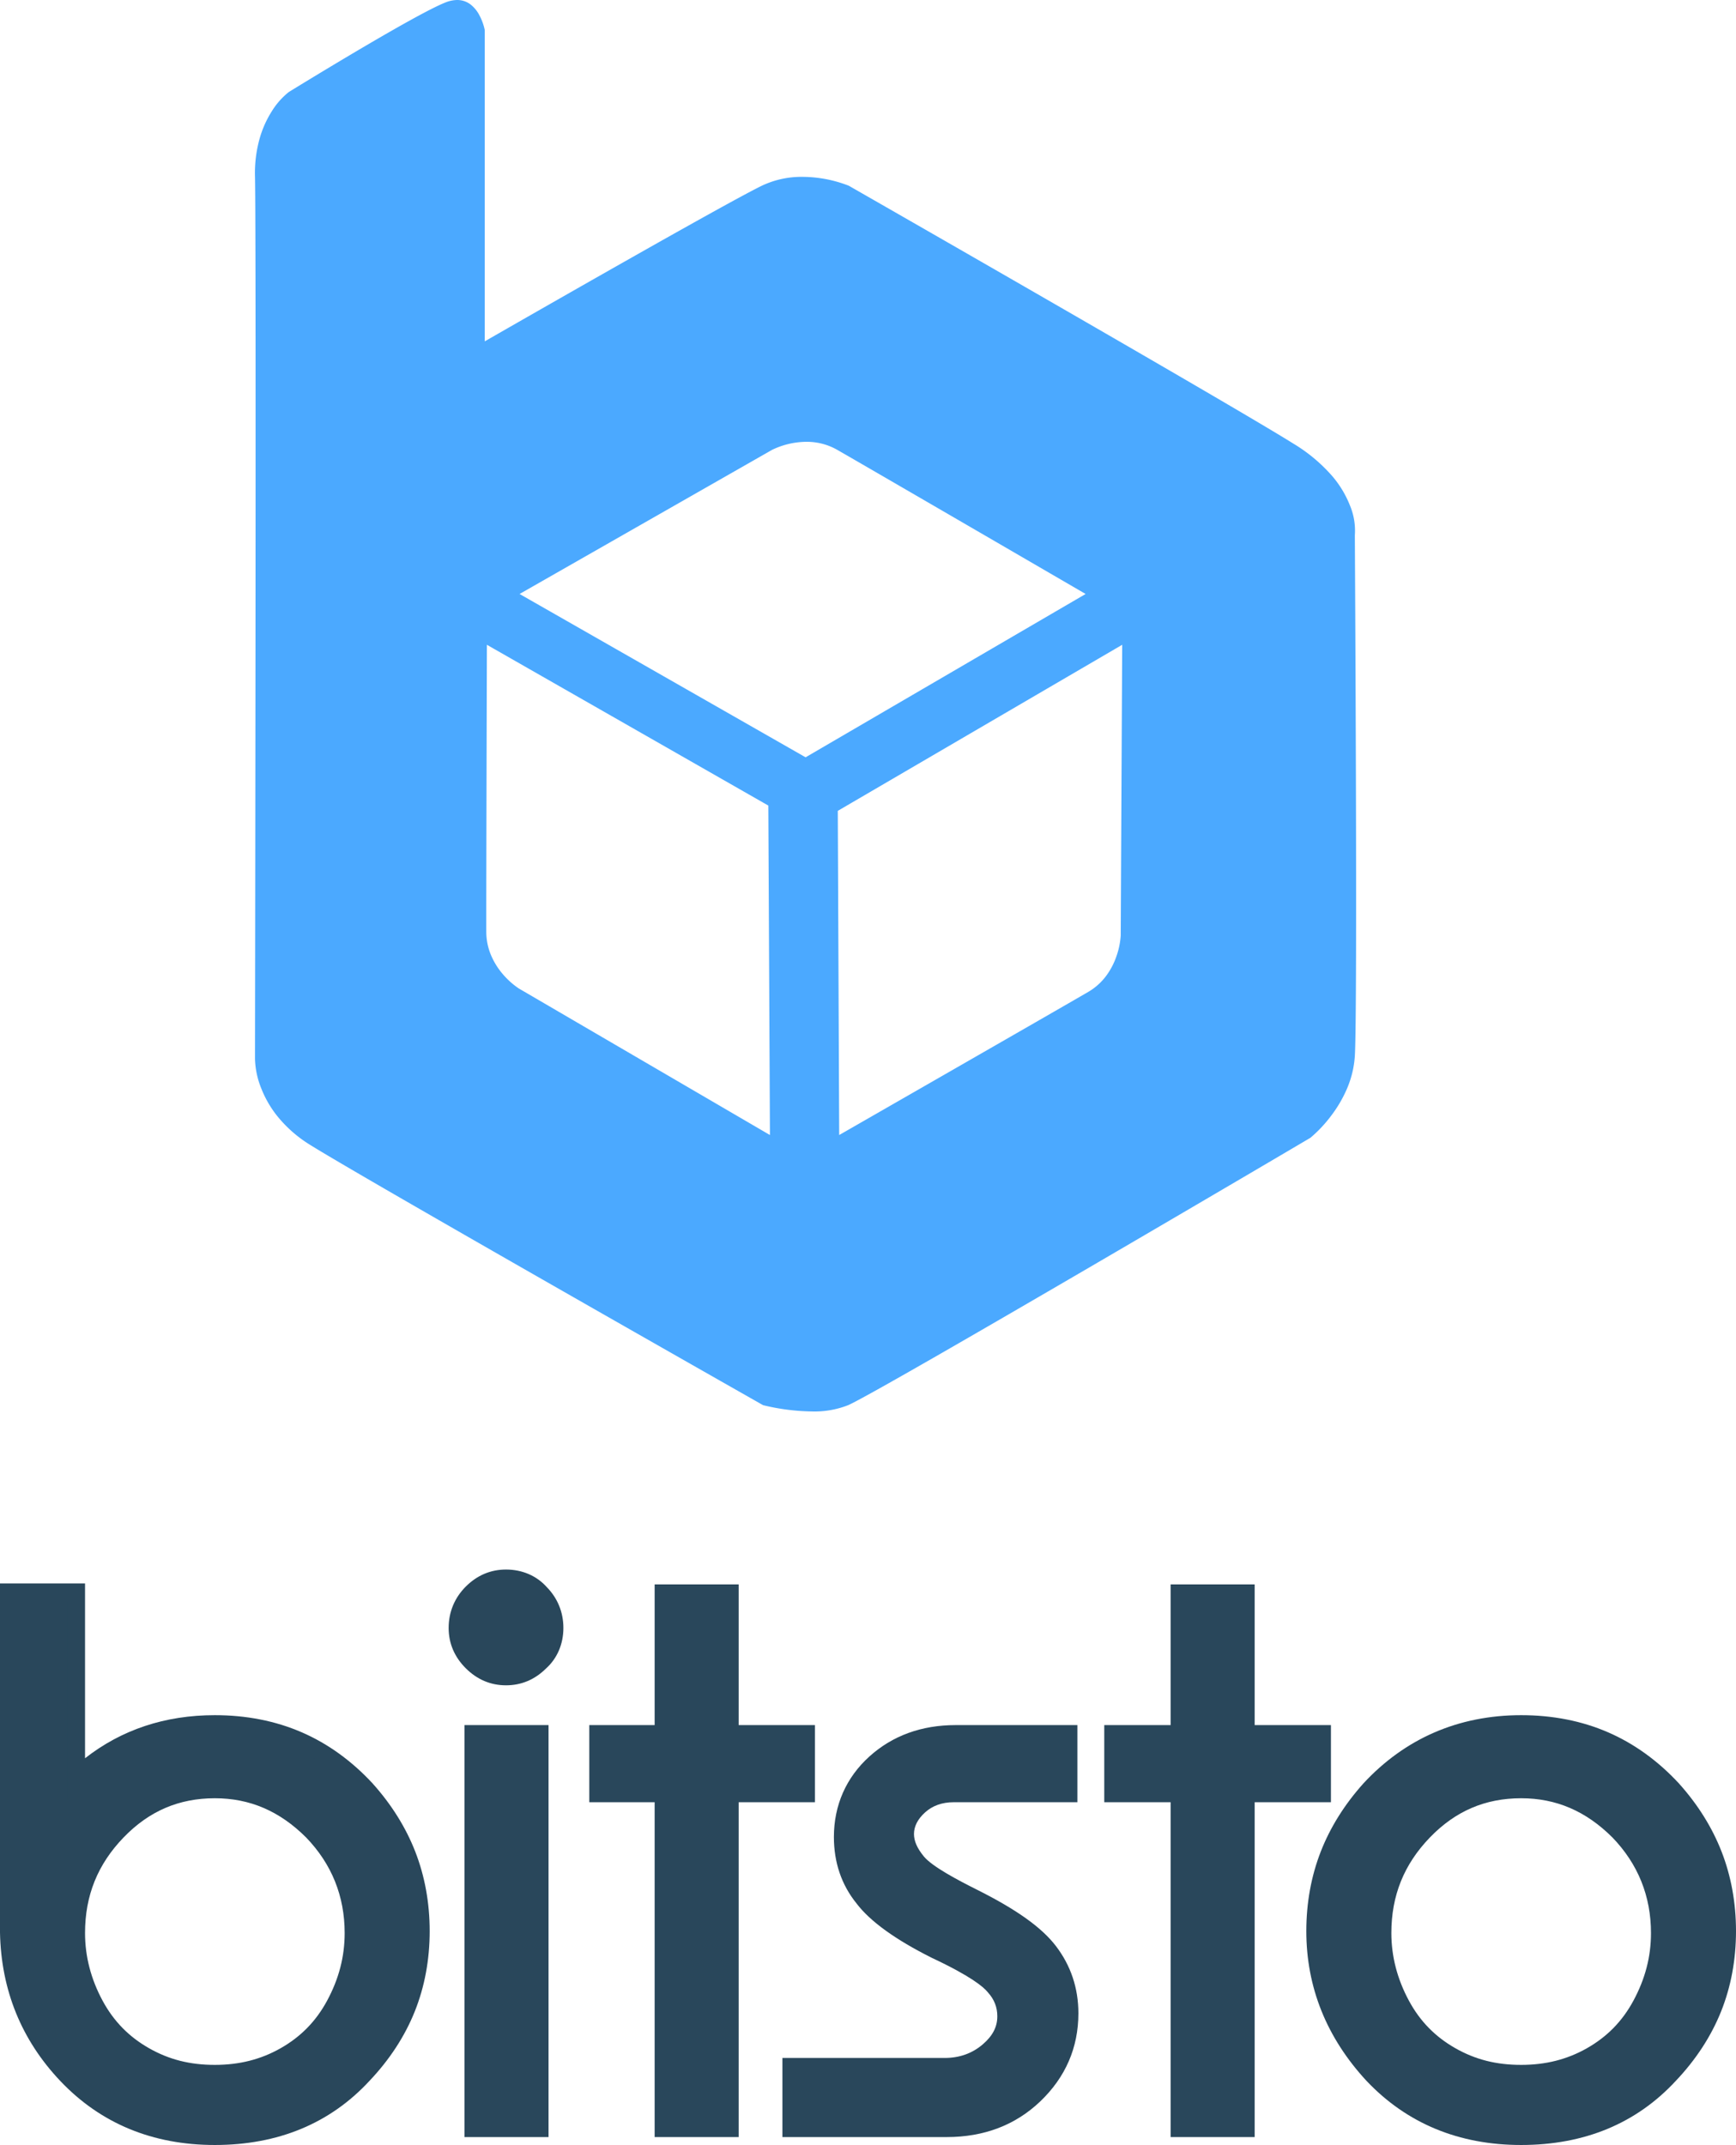<svg xmlns="http://www.w3.org/2000/svg" viewBox="-301 625.763 97.765 120.759"><defs><style>.a{fill:#4ba9ff;}.b,.d{fill:#29475b;}.c,.d{stroke:none;}</style></defs><g transform="translate(-300 625.763)"><path class="a" d="M31.355,79.461h0a12.192,12.192,0,0,1-2.742-.353C27.7,78.591,6.261,66.42,3.117,64.462a7.285,7.285,0,0,1-1.839-1.6,6,6,0,0,1-.921-1.578A4.764,4.764,0,0,1,0,59.6c0-.463.076-46.332,0-49.656A7.2,7.2,0,0,1,.267,7.781,5.81,5.81,0,0,1,.925,6.3,4.23,4.23,0,0,1,1.905,5.18C1.975,5.137,8.954.836,10.728.138A1.809,1.809,0,0,1,11.386,0a1.228,1.228,0,0,1,.769.264,1.86,1.86,0,0,1,.475.581,3.105,3.105,0,0,1,.309.845V19.218l.067-.039c2.226-1.277,13.436-7.7,15.536-8.722a5.2,5.2,0,0,1,2.3-.5,7.236,7.236,0,0,1,2.6.5c.212.121,21.265,12.165,25.048,14.525A9.175,9.175,0,0,1,60.664,26.8a5.812,5.812,0,0,1,1,1.657,3.656,3.656,0,0,1,.276,1.672c0,.266.16,26.595,0,29.314a5.591,5.591,0,0,1-.459,1.885,7.187,7.187,0,0,1-.853,1.456,7.558,7.558,0,0,1-1.19,1.271C59.2,64.2,35.2,78.326,33.406,79.108A5.177,5.177,0,0,1,31.355,79.461ZM13.06,36.3c0,.578-.042,14.171-.034,16.171a3.4,3.4,0,0,0,.29,1.358,4.06,4.06,0,0,0,.629,1,4.435,4.435,0,0,0,.913.82L29,63.9l-.091-18.548Zm35.778,0L32.821,45.65,32.9,63.9c.09-.052,12.242-7.019,14.023-8.056a3.4,3.4,0,0,0,1.031-.93,4.041,4.041,0,0,0,.547-1.043,4.382,4.382,0,0,0,.254-1.2ZM31.05,24.873a4.517,4.517,0,0,0-1.926.451L14.9,33.44l16.108,9.195,15.77-9.195c-.09-.052-12.214-7.1-13.988-8.115A3.456,3.456,0,0,0,31.05,24.873Z" transform="translate(13.36 0)"/><g transform="translate(0 89.362)"><g class="b" transform="translate(-231.834 -470.6)"><path class="c" d="M 261.225 501.051 L 260.725 501.051 L 257.992 501.051 L 257.492 501.051 L 257.492 500.551 L 257.492 479.357 L 257.492 478.857 L 257.992 478.857 L 260.725 478.857 L 261.225 478.857 L 261.225 479.357 L 261.225 500.551 L 261.225 501.051 Z M 259.331 475.618 C 258.591 475.618 257.965 475.351 257.416 474.802 C 256.867 474.253 256.6 473.627 256.6 472.887 C 256.6 472.131 256.882 471.449 257.416 470.916 C 257.965 470.367 258.591 470.1 259.331 470.1 C 260.101 470.1 260.784 470.394 261.258 470.927 C 261.784 471.459 262.062 472.137 262.062 472.887 C 262.062 473.656 261.768 474.34 261.235 474.814 C 260.688 475.355 260.065 475.618 259.331 475.618 Z"/><path class="d" d="M 260.725 500.551 L 260.725 479.357 L 257.992 479.357 L 257.992 500.551 L 260.725 500.551 M 259.331 475.118 C 259.944 475.118 260.447 474.895 260.893 474.448 C 261.339 474.058 261.562 473.5 261.562 472.887 C 261.562 472.273 261.339 471.715 260.893 471.269 C 260.502 470.823 259.944 470.6 259.331 470.6 C 258.717 470.6 258.215 470.823 257.769 471.269 C 257.323 471.715 257.1 472.273 257.1 472.887 C 257.1 473.5 257.323 474.002 257.769 474.448 C 258.215 474.895 258.717 475.118 259.331 475.118 M 261.725 501.551 L 260.725 501.551 L 257.992 501.551 L 256.992 501.551 L 256.992 500.551 L 256.992 479.357 L 256.992 478.357 L 257.992 478.357 L 260.725 478.357 L 261.725 478.357 L 261.725 479.357 L 261.725 500.551 L 261.725 501.551 Z M 259.331 476.118 C 258.464 476.118 257.701 475.794 257.062 475.156 C 256.424 474.517 256.1 473.754 256.1 472.887 C 256.1 471.996 256.433 471.192 257.062 470.562 C 257.701 469.924 258.464 469.6 259.331 469.6 C 260.241 469.6 261.053 469.95 261.623 470.585 C 262.237 471.211 262.562 472.006 262.562 472.887 C 262.562 473.797 262.212 474.609 261.577 475.178 C 260.943 475.802 260.188 476.118 259.331 476.118 Z"/></g><g class="b" transform="translate(-238.114 -471.263)"><path class="c" d="M 278.214 501.714 L 277.714 501.714 L 274.981 501.714 L 274.481 501.714 L 274.481 501.214 L 274.481 482.863 L 271.3 482.863 L 270.8 482.863 L 270.8 482.363 L 270.8 480.02 L 270.8 479.52 L 271.3 479.52 L 274.481 479.52 L 274.481 472.1 L 274.481 471.6 L 274.981 471.6 L 277.714 471.6 L 278.214 471.6 L 278.214 472.1 L 278.214 479.52 L 282.009 479.52 L 282.509 479.52 L 282.509 480.02 L 282.509 482.363 L 282.509 482.863 L 282.009 482.863 L 278.214 482.863 L 278.214 501.214 L 278.214 501.714 Z"/><path class="d" d="M 277.714 501.214 L 277.714 482.363 L 282.009 482.363 L 282.009 480.02 L 277.714 480.02 L 277.714 472.1 L 274.981 472.1 L 274.981 480.02 L 271.3 480.02 L 271.3 482.363 L 274.981 482.363 L 274.981 501.214 L 277.714 501.214 M 278.714 502.214 L 277.714 502.214 L 274.981 502.214 L 273.981 502.214 L 273.981 501.214 L 273.981 483.363 L 271.3 483.363 L 270.3 483.363 L 270.3 482.363 L 270.3 480.02 L 270.3 479.02 L 271.3 479.02 L 273.981 479.02 L 273.981 472.1 L 273.981 471.1 L 274.981 471.1 L 277.714 471.1 L 278.714 471.1 L 278.714 472.1 L 278.714 479.02 L 282.009 479.02 L 283.009 479.02 L 283.009 480.02 L 283.009 482.363 L 283.009 483.363 L 282.009 483.363 L 278.714 483.363 L 278.714 501.214 L 278.714 502.214 Z"/></g><g class="b" transform="translate(-246.738 -477.543)"><path class="c" d="M 299.055 507.994 L 298.887 507.994 L 290.8 507.994 L 290.3 507.994 L 290.3 507.494 L 290.3 505.04 L 290.3 504.54 L 290.8 504.54 L 291.135 504.54 L 298.887 504.54 L 298.943 504.54 C 299.894 504.54 300.722 504.243 301.406 503.657 C 302.077 503.082 302.403 502.44 302.403 501.694 C 302.403 501.064 302.184 500.501 301.751 500.02 L 301.743 500.012 L 301.735 500.002 C 301.295 499.464 300.19 498.778 298.452 497.963 L 298.446 497.961 L 298.441 497.958 C 296.451 496.963 295.08 495.978 294.366 495.03 C 293.592 494.074 293.2 492.92 293.2 491.599 C 293.2 489.934 293.819 488.532 295.039 487.434 C 296.244 486.35 297.764 485.8 299.557 485.8 L 305.413 485.8 L 305.913 485.8 L 305.913 486.3 L 305.913 488.643 L 305.913 489.143 L 305.413 489.143 L 299.557 489.143 L 299.445 489.143 C 298.667 489.143 298.01 489.38 297.495 489.849 C 296.974 490.322 296.71 490.855 296.71 491.431 C 296.71 491.952 296.922 492.454 297.378 493.011 C 297.9 493.649 299.323 494.409 300.505 495 C 302.685 496.089 304.051 497.057 304.806 498.044 C 305.578 499.052 305.969 500.224 305.969 501.526 C 305.969 503.315 305.297 504.863 303.973 506.127 C 302.657 507.383 301.048 507.994 299.055 507.994 Z"/><path class="d" d="M 299.055 507.494 C 300.895 507.494 302.401 506.936 303.628 505.765 C 304.855 504.594 305.469 503.2 305.469 501.526 C 305.469 500.355 305.134 499.295 304.409 498.347 C 303.684 497.399 302.29 496.451 300.282 495.447 C 298.608 494.61 297.493 493.941 296.991 493.328 C 296.489 492.714 296.21 492.101 296.21 491.431 C 296.21 490.706 296.545 490.037 297.158 489.479 C 297.772 488.921 298.553 488.643 299.445 488.643 C 299.501 488.643 299.557 488.643 299.557 488.643 L 305.413 488.643 L 305.413 486.3 L 299.557 486.3 C 297.883 486.3 296.489 486.802 295.374 487.806 C 294.258 488.81 293.7 490.093 293.7 491.599 C 293.7 492.77 294.035 493.83 294.76 494.722 C 295.429 495.614 296.768 496.562 298.664 497.511 C 300.449 498.347 301.62 499.072 302.122 499.686 C 302.624 500.244 302.903 500.913 302.903 501.694 C 302.903 502.586 302.513 503.367 301.732 504.036 C 300.951 504.706 300.003 505.04 298.943 505.04 L 298.887 505.04 L 291.135 505.04 L 290.8 505.04 L 290.8 507.494 L 298.887 507.494 C 298.943 507.494 298.999 507.494 299.055 507.494 M 299.055 508.494 L 298.887 508.494 L 290.8 508.494 L 289.8 508.494 L 289.8 507.494 L 289.8 505.04 L 289.8 504.04 L 290.8 504.04 L 291.135 504.04 L 298.887 504.04 L 298.943 504.04 C 299.771 504.04 300.49 503.783 301.081 503.277 C 301.642 502.796 301.903 502.293 301.903 501.694 C 301.903 501.185 301.732 500.747 301.379 500.355 L 301.363 500.337 L 301.348 500.319 C 301.127 500.049 300.43 499.443 298.24 498.416 L 298.228 498.411 L 298.217 498.405 C 296.163 497.378 294.735 496.346 293.972 495.338 C 293.128 494.292 292.7 493.035 292.7 491.599 C 292.7 489.811 293.393 488.243 294.705 487.063 C 296.004 485.893 297.637 485.3 299.557 485.3 L 305.413 485.3 L 306.413 485.3 L 306.413 486.3 L 306.413 488.643 L 306.413 489.643 L 305.413 489.643 L 299.557 489.643 L 299.445 489.643 C 298.795 489.643 298.252 489.837 297.831 490.219 C 297.419 490.594 297.21 491.001 297.21 491.431 C 297.21 491.83 297.386 492.232 297.765 492.694 C 298.232 493.265 299.68 494.028 300.729 494.553 C 302.979 495.677 304.401 496.69 305.203 497.74 C 306.043 498.838 306.469 500.112 306.469 501.526 C 306.469 503.457 305.745 505.127 304.318 506.489 C 302.924 507.819 301.153 508.494 299.055 508.494 Z"/></g><g class="b" transform="translate(-261.112 -471.263)"><path class="c" d="M 330.27 501.714 L 329.77 501.714 L 327.037 501.714 L 326.537 501.714 L 326.537 501.214 L 326.537 482.863 L 323.3 482.863 L 322.8 482.863 L 322.8 482.363 L 322.8 480.02 L 322.8 479.52 L 323.3 479.52 L 326.537 479.52 L 326.537 472.1 L 326.537 471.6 L 327.037 471.6 L 329.77 471.6 L 330.27 471.6 L 330.27 472.1 L 330.27 479.52 L 334.065 479.52 L 334.565 479.52 L 334.565 480.02 L 334.565 482.363 L 334.565 482.863 L 334.065 482.863 L 330.27 482.863 L 330.27 501.214 L 330.27 501.714 Z"/><path class="d" d="M 329.77 501.214 L 329.77 482.363 L 334.065 482.363 L 334.065 480.02 L 329.77 480.02 L 329.77 472.1 L 327.037 472.1 L 327.037 480.02 L 323.3 480.02 L 323.3 482.363 L 327.037 482.363 L 327.037 501.214 L 329.77 501.214 M 330.77 502.214 L 329.77 502.214 L 327.037 502.214 L 326.037 502.214 L 326.037 501.214 L 326.037 483.363 L 323.3 483.363 L 322.3 483.363 L 322.3 482.363 L 322.3 480.02 L 322.3 479.02 L 323.3 479.02 L 326.037 479.02 L 326.037 472.1 L 326.037 471.1 L 327.037 471.1 L 329.77 471.1 L 330.77 471.1 L 330.77 472.1 L 330.77 479.02 L 334.065 479.02 L 335.065 479.02 L 335.065 480.02 L 335.065 482.363 L 335.065 483.363 L 334.065 483.363 L 330.77 483.363 L 330.77 501.214 L 330.77 502.214 Z"/></g><g class="b" transform="translate(-270.133 -477.101)"><path class="c" d="M 354.799 507.998 C 351.436 507.998 348.63 506.839 346.461 504.552 L 346.459 504.549 L 346.456 504.547 C 344.296 502.211 343.2 499.489 343.2 496.455 C 343.2 493.401 344.209 490.792 346.284 488.48 L 346.287 488.477 L 346.289 488.474 C 348.549 486.036 351.412 484.8 354.799 484.8 C 356.501 484.8 358.078 485.109 359.488 485.72 C 360.89 486.327 362.176 487.253 363.309 488.474 L 363.312 488.477 L 363.314 488.48 C 365.389 490.792 366.398 493.401 366.398 496.455 C 366.398 499.593 365.332 502.24 363.14 504.549 C 361.022 506.838 358.216 507.998 354.799 507.998 Z M 354.799 488.477 C 352.634 488.477 350.836 489.248 349.302 490.835 C 347.746 492.445 346.989 494.32 346.989 496.566 C 346.989 497.965 347.344 499.33 348.044 500.623 C 348.715 501.862 349.637 502.801 350.862 503.493 C 352.063 504.172 353.314 504.488 354.799 504.488 C 356.264 504.488 357.552 504.163 358.736 503.493 C 359.962 502.801 360.883 501.862 361.554 500.623 C 362.264 499.312 362.61 497.985 362.61 496.566 C 362.61 494.353 361.832 492.425 360.299 490.838 C 358.71 489.249 356.91 488.477 354.799 488.477 Z"/><path class="d" d="M 354.799 507.498 C 358.034 507.498 360.711 506.439 362.775 504.208 C 364.894 501.977 365.898 499.411 365.898 496.455 C 365.898 493.499 364.894 490.989 362.942 488.814 C 360.767 486.471 358.09 485.3 354.799 485.3 C 351.509 485.3 348.776 486.527 346.656 488.814 C 344.704 490.989 343.7 493.499 343.7 496.455 C 343.7 499.411 344.76 501.977 346.823 504.208 C 348.887 506.383 351.564 507.498 354.799 507.498 M 354.799 487.977 C 357.03 487.977 358.982 488.814 360.655 490.487 C 362.273 492.16 363.11 494.224 363.11 496.566 C 363.11 498.128 362.719 499.522 361.994 500.861 C 361.269 502.2 360.265 503.204 358.982 503.929 C 357.699 504.654 356.305 504.988 354.799 504.988 C 353.238 504.988 351.899 504.654 350.616 503.929 C 349.333 503.204 348.329 502.2 347.604 500.861 C 346.879 499.522 346.489 498.072 346.489 496.566 C 346.489 494.168 347.325 492.16 348.943 490.487 C 350.56 488.814 352.512 487.977 354.799 487.977 M 354.799 508.498 C 351.293 508.498 348.366 507.286 346.098 504.896 L 346.094 504.891 L 346.089 504.887 C 343.84 502.455 342.7 499.618 342.7 496.455 C 342.7 494.869 342.974 493.363 343.514 491.978 C 344.046 490.616 344.853 489.326 345.912 488.146 L 345.917 488.14 L 345.923 488.134 C 347.081 486.884 348.415 485.925 349.889 485.283 C 351.385 484.63 353.037 484.3 354.799 484.3 C 356.57 484.3 358.214 484.623 359.686 485.261 C 361.153 485.896 362.495 486.862 363.675 488.133 L 363.681 488.139 L 363.686 488.146 C 364.746 489.326 365.552 490.616 366.084 491.978 C 366.624 493.363 366.898 494.869 366.898 496.455 C 366.898 498.063 366.616 499.584 366.06 500.975 C 365.498 502.379 364.638 503.697 363.505 504.891 C 361.288 507.285 358.36 508.498 354.799 508.498 Z M 354.799 488.977 C 352.776 488.977 351.096 489.698 349.662 491.182 C 348.2 492.695 347.489 494.456 347.489 496.566 C 347.489 497.881 347.823 499.166 348.484 500.385 C 349.108 501.539 349.967 502.413 351.108 503.058 C 352.231 503.693 353.404 503.988 354.799 503.988 C 356.175 503.988 357.383 503.684 358.49 503.058 C 359.631 502.413 360.49 501.539 361.115 500.385 C 361.784 499.149 362.11 497.9 362.11 496.566 C 362.11 494.488 361.38 492.679 359.942 491.188 C 358.452 489.7 356.77 488.977 354.799 488.977 Z"/></g><g class="b" transform="translate(-211.8 -471.219)"><path class="c" d="M 222.899 502.116 C 219.536 502.116 216.73 500.957 214.561 498.67 C 212.456 496.451 211.359 493.749 211.3 490.638 L 211.3 490.633 L 211.3 490.629 L 211.3 490.573 L 211.3 472 L 211.3 471.5 L 211.8 471.5 L 214.589 471.5 L 215.089 471.5 L 215.089 472 L 215.089 481.934 C 217.215 479.932 219.838 478.918 222.899 478.918 C 224.601 478.918 226.178 479.227 227.588 479.838 C 228.99 480.445 230.276 481.371 231.409 482.592 L 231.411 482.595 L 231.414 482.598 C 233.489 484.91 234.498 487.519 234.498 490.573 C 234.498 493.711 233.432 496.358 231.24 498.667 C 229.122 500.956 226.316 502.116 222.899 502.116 Z M 222.899 482.595 C 220.734 482.595 218.936 483.366 217.402 484.953 C 215.845 486.563 215.089 488.438 215.089 490.684 C 215.089 492.084 215.444 493.448 216.144 494.741 C 216.815 495.98 217.737 496.919 218.962 497.611 C 220.163 498.29 221.414 498.606 222.899 498.606 C 224.364 498.606 225.652 498.281 226.836 497.611 C 228.061 496.919 228.983 495.98 229.654 494.741 C 230.364 493.43 230.71 492.103 230.71 490.684 C 230.71 488.471 229.932 486.543 228.399 484.956 C 226.809 483.367 225.01 482.595 222.899 482.595 Z"/><path class="d" d="M 222.899 501.616 C 226.134 501.616 228.811 500.556 230.875 498.326 C 232.994 496.095 233.998 493.529 233.998 490.573 C 233.998 487.617 232.994 485.107 231.042 482.932 C 228.867 480.589 226.19 479.418 222.899 479.418 C 219.608 479.418 216.875 480.645 214.756 482.988 C 214.7 483.043 214.644 483.099 214.589 483.155 L 214.589 472 L 211.8 472 L 211.8 490.573 L 211.8 490.629 C 211.856 493.585 212.86 496.15 214.923 498.326 C 216.987 500.501 219.664 501.616 222.899 501.616 M 222.899 482.095 C 225.13 482.095 227.082 482.932 228.755 484.605 C 230.373 486.278 231.21 488.342 231.21 490.684 C 231.21 492.246 230.819 493.641 230.094 494.979 C 229.369 496.318 228.365 497.322 227.082 498.047 C 225.799 498.772 224.405 499.106 222.899 499.106 C 221.337 499.106 219.999 498.772 218.716 498.047 C 217.433 497.322 216.429 496.318 215.704 494.979 C 214.979 493.641 214.589 492.19 214.589 490.684 C 214.589 488.286 215.425 486.278 217.043 484.605 C 218.66 482.932 220.612 482.095 222.899 482.095 M 222.899 502.616 C 219.393 502.616 216.466 501.404 214.198 499.014 C 212.004 496.702 210.861 493.887 210.8 490.648 L 210.8 490.638 L 210.8 490.629 L 210.8 490.573 L 210.8 472 L 210.8 471 L 211.8 471 L 214.589 471 L 215.589 471 L 215.589 472 L 215.589 480.844 C 217.647 479.233 220.097 478.418 222.899 478.418 C 224.67 478.418 226.314 478.741 227.786 479.379 C 229.253 480.014 230.595 480.98 231.775 482.251 L 231.781 482.258 L 231.786 482.264 C 232.846 483.444 233.652 484.734 234.184 486.096 C 234.724 487.481 234.998 488.988 234.998 490.573 C 234.998 492.181 234.716 493.702 234.16 495.093 C 233.598 496.497 232.738 497.815 231.604 499.01 C 229.388 501.403 226.459 502.616 222.899 502.616 Z M 222.899 483.095 C 220.876 483.095 219.196 483.816 217.762 485.3 C 216.3 486.813 215.589 488.574 215.589 490.684 C 215.589 492 215.923 493.284 216.583 494.503 C 217.209 495.657 218.067 496.531 219.208 497.176 C 220.331 497.811 221.504 498.106 222.899 498.106 C 224.275 498.106 225.483 497.802 226.59 497.176 C 227.731 496.531 228.59 495.657 229.215 494.503 C 229.884 493.267 230.21 492.018 230.21 490.684 C 230.21 488.606 229.48 486.797 228.042 485.306 C 226.552 483.818 224.87 483.095 222.899 483.095 Z"/></g></g></g></svg>